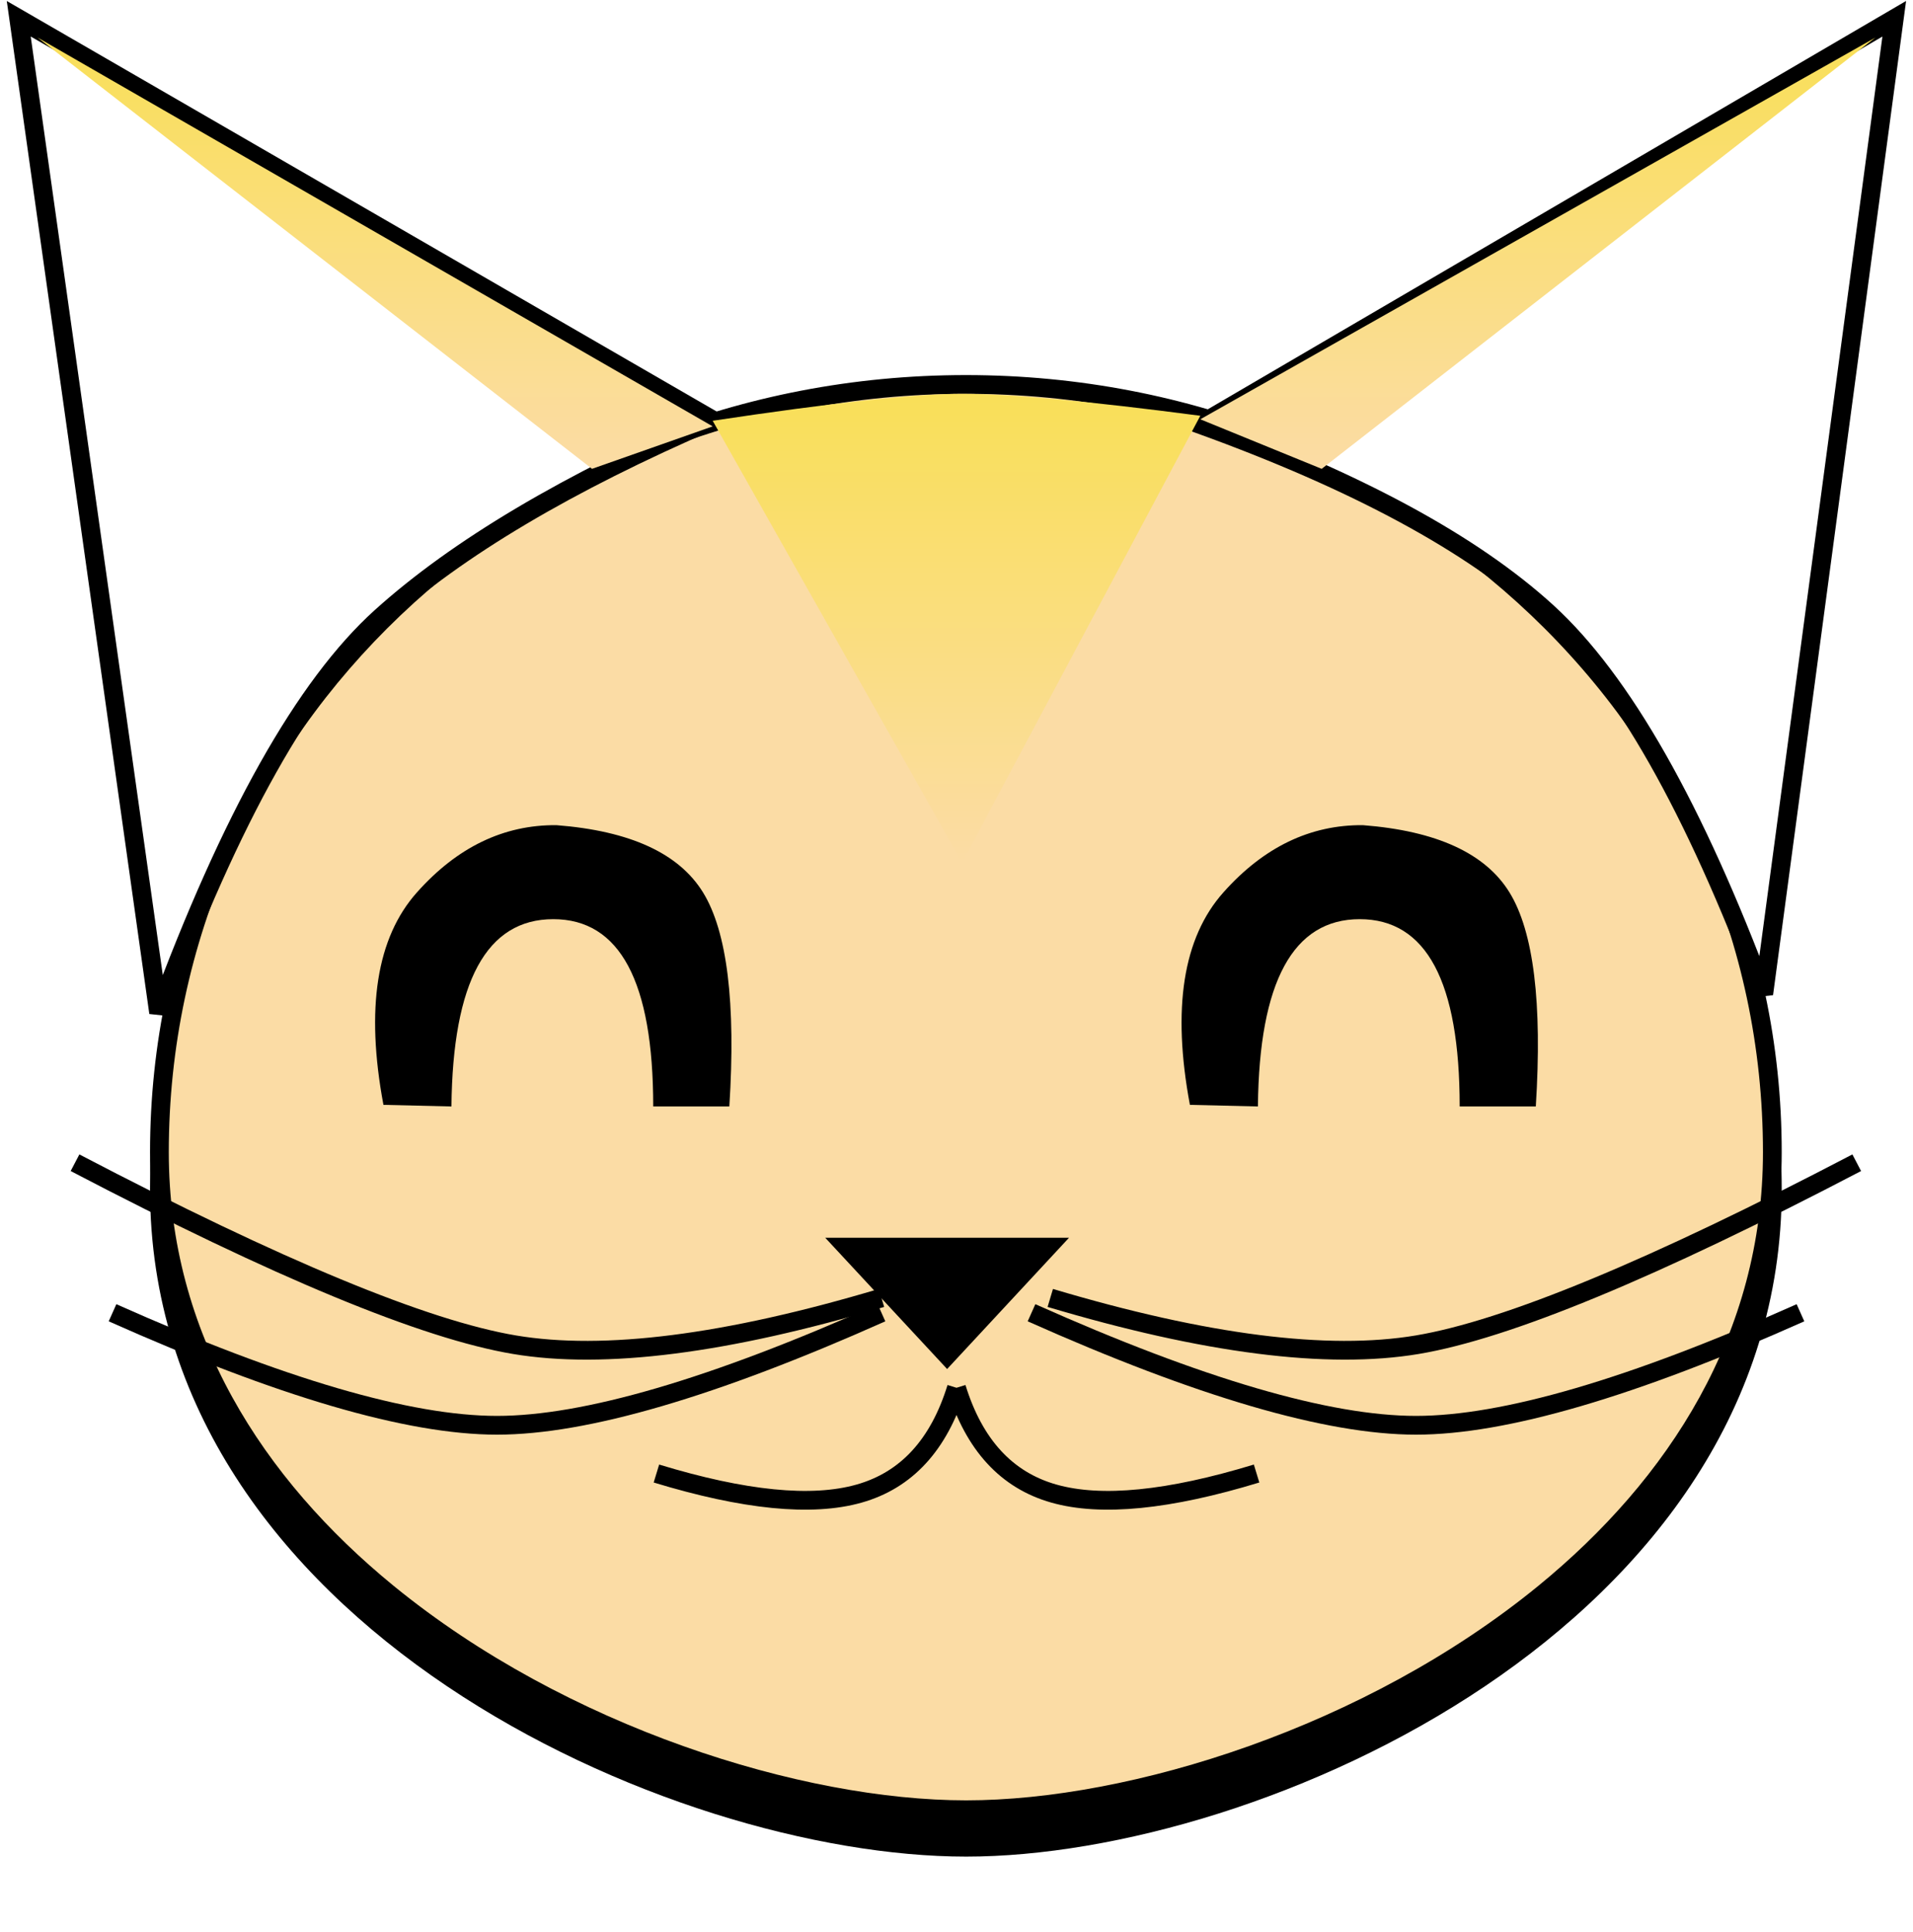 <svg width="102" height="103" xmlns="http://www.w3.org/2000/svg" xmlns:xlink="http://www.w3.org/1999/xlink">
    <defs>
        <linearGradient x1="50%" y1="0%" x2="50%" y2="100%" id="c">
            <stop stop-color="#F9DF58" offset="0%"/>
            <stop stop-color="#FBDCA5" offset="100%"/>
        </linearGradient>
        <linearGradient x1="50%" y1="0%" x2="50%" y2="100%" id="d">
            <stop stop-color="#F9DF58" offset="0%"/>
            <stop stop-color="#FBDCA5" offset="100%"/>
        </linearGradient>
        <filter x="-8%" y="-6.5%" width="116.1%" height="118.2%" filterUnits="objectBoundingBox" id="a">
            <feOffset dy="2" in="SourceAlpha" result="shadowOffsetOuter1"/>
            <feGaussianBlur stdDeviation="2" in="shadowOffsetOuter1" result="shadowBlurOuter1"/>
            <feComposite in="shadowBlurOuter1" in2="SourceAlpha" operator="out" result="shadowBlurOuter1"/>
            <feColorMatrix values="0 0 0 0 0 0 0 0 0 0 0 0 0 0 0 0 0 0 0.5 0" in="shadowBlurOuter1"/>
        </filter>
        <path d="M50.514 96C66.296 96 94 83.635 94 60.435 94 37.235 74.524 19 50.5 19S7 37.236 7 60.435C7 83.635 34.731 96 50.514 96z" id="b"/>
    </defs>
    <g fill="none" fill-rule="evenodd">
        <g transform="translate(1 1)">
            <use fill="#000" filter="url(#a)" xlink:href="#b"/>
            <path stroke="#000" d="M50.5 19.5c11.918 0 22.705 4.536 30.495 11.957 7.728 7.36 12.505 17.56 12.505 28.978 0 9.88-5.118 17.754-12.163 23.516C72.04 91.554 59.378 95.5 50.514 95.5c-8.866 0-21.538-3.947-30.843-11.552C12.621 78.186 7.5 70.313 7.5 60.435c0-11.417 4.777-21.617 12.505-28.978C27.795 24.037 38.582 19.5 50.5 19.5z" stroke-linejoin="square" fill="#FBDCA5"/>
        </g>
        <path d="M64 22.637 101 1l-6.958 52c-3.7-9.919-7.551-16.705-11.553-20.36C78.487 28.987 72.324 25.653 64 22.638zM38 22.398 1 1l7.457 53c3.847-10.404 7.802-17.438 11.864-21.102 4.063-3.665 9.956-7.165 17.679-10.5z" stroke="#000" fill="#FFF"/>
        <path fill="url(#c)" d="M69.471 24 99 1 63 21.358z" transform="translate(1 1)"/>
        <path fill="url(#c)" transform="matrix(-1 0 0 1 39 1)" d="M7.433 24 37 1 1 21.735z"/>
        <path fill="#000" d="M44 66h13l-6.5 7z"/>
        <path d="M51 74c-.94 3.049-2.672 4.93-5.194 5.643-2.521.714-6.123.357-10.806-1.07M51 74c.94 3.049 2.672 4.93 5.194 5.643 2.521.714 6.123.357 10.806-1.07M56 69.21c8.26 2.465 14.782 3.297 19.567 2.494C80.352 70.902 88.163 67.667 99 62M47 69.21c-8.26 2.465-14.782 3.297-19.567 2.494C22.648 70.902 14.837 67.667 4 62" stroke="#000"/>
        <path d="M55 70c8.962 4 15.796 6 20.5 6 4.704 0 11.538-2 20.5-6M47 70c-8.962 4-15.796 6-20.5 6-4.704 0-11.538-2-20.5-6" stroke="#000"/>
        <path d="M37 21.437 50.296 45 63 21.17C57.053 20.39 52.818 20 50.296 20c-2.522 0-6.954.479-13.296 1.437z" fill="url(#d)" transform="translate(1 1)"/>
        <path d="m20.445 58.914 3.626.086c.067-6.658 1.877-9.987 5.429-9.987 3.552 0 5.329 3.329 5.329 9.987h4.059c.35-5.52-.118-9.323-1.401-11.41-1.284-2.088-3.89-3.285-7.82-3.59-2.812-.022-5.292 1.175-7.44 3.59-2.149 2.414-2.742 6.19-1.782 11.324zM63.445 58.914l3.626.086c.067-6.658 1.877-9.987 5.429-9.987 3.552 0 5.329 3.329 5.329 9.987h4.059c.35-5.52-.118-9.323-1.401-11.41-1.284-2.088-3.89-3.285-7.82-3.59-2.812-.022-5.292 1.175-7.44 3.59-2.149 2.414-2.742 6.19-1.782 11.324z" fill="#000"/>
    </g>
</svg>
